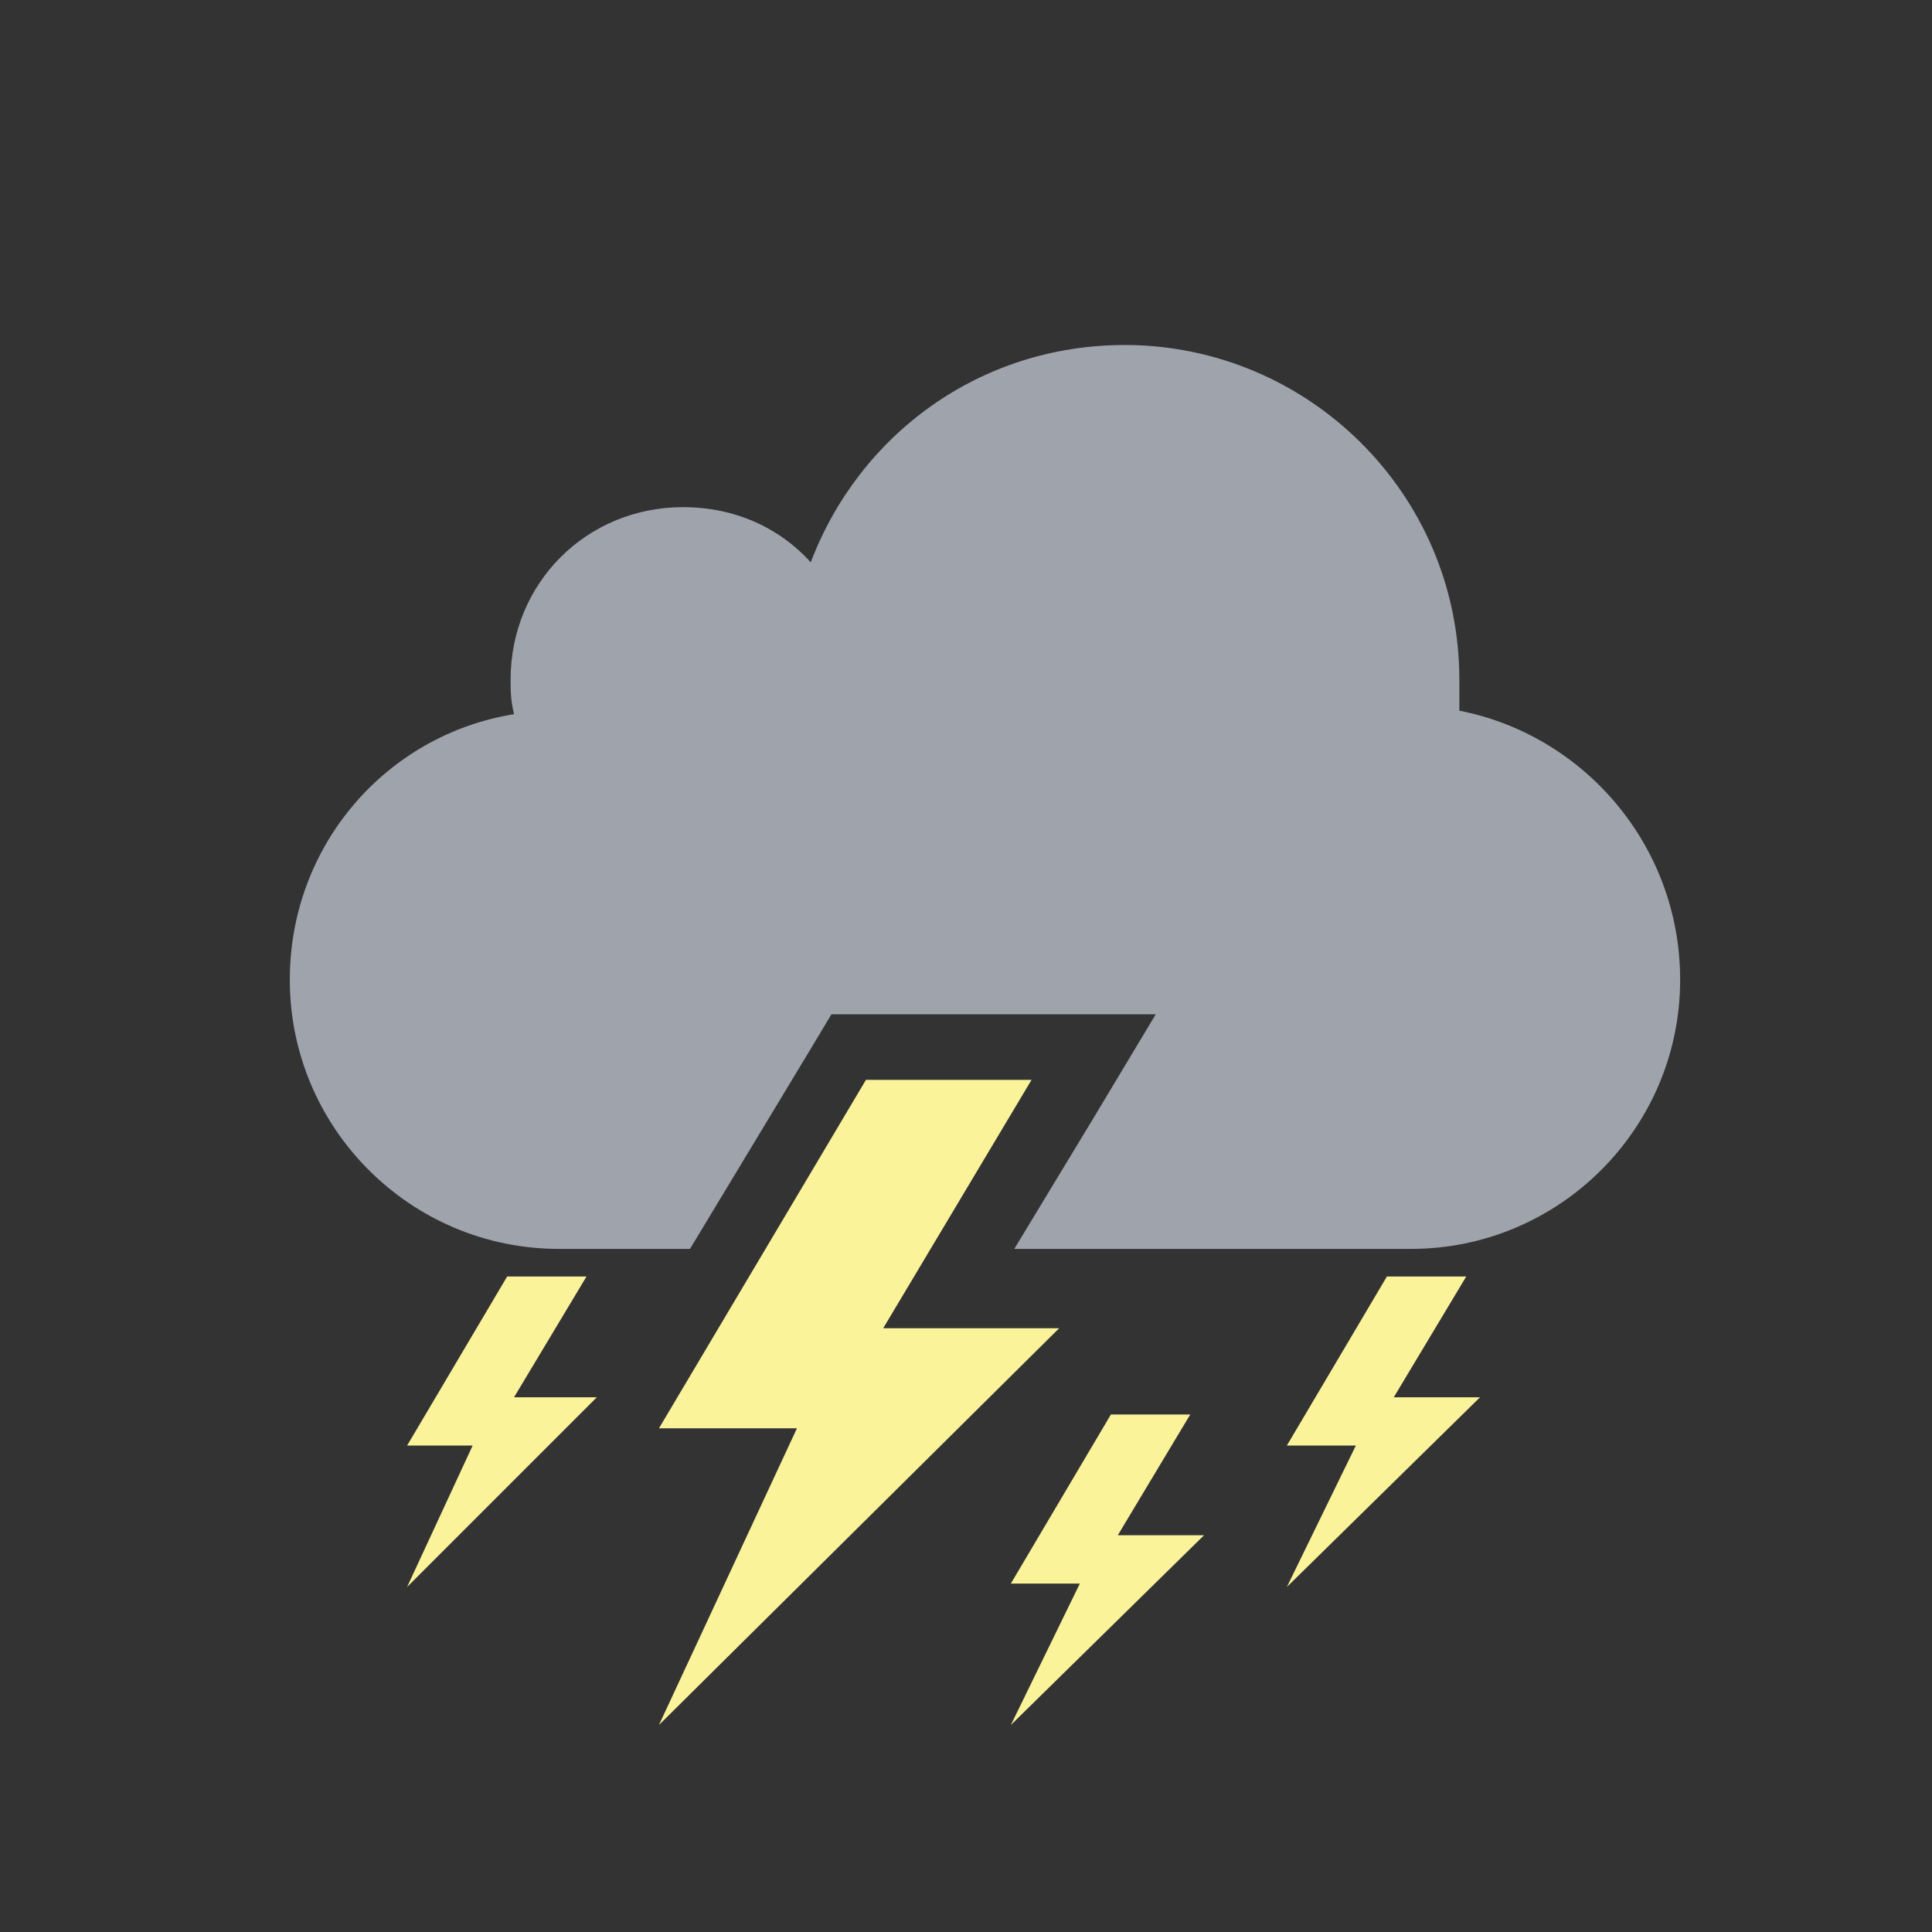 <?xml version="1.0" encoding="utf-8"?>
<!-- Generator: Adobe Illustrator 19.0.0, SVG Export Plug-In . SVG Version: 6.00 Build 0)  -->
<svg version="1.1" id="Layer_1" xmlns="http://www.w3.org/2000/svg" xmlns:xlink="http://www.w3.org/1999/xlink" x="0px" y="0px"
	 viewBox="0 0 56 56" style="enable-background:new 0 0 56 56;" xml:space="preserve">
<rect x="0" y="0" width="56" height="56" fill="#333333" stroke="none"/>
<style type="text/css">
	.st0{opacity:0;fill:#FFFFFF;}
	.st1{fill:#9FA3AC;}
	.st2{fill:#FAF39A;}
</style>
<g>
	<rect x="0" class="st0" width="56" height="56"/>
	<g>
		<path class="st1" d="M42.3,20.6c0-0.3,0-0.6,0-0.9c0-5.4-4.4-9.7-9.7-9.7c-4.2,0-7.7,2.6-9.1,6.3c-0.9-1-2.2-1.6-3.7-1.6
			c-2.8,0-5,2.2-5,5c0,0.3,0,0.6,0.1,1c-3.7,0.6-6.5,3.8-6.5,7.7c0,4.3,3.5,7.8,7.8,7.8H20l3.5-5.8l0.6-1h1.1h4.8h3.5l-1.8,3
			l-2.3,3.8h0.1h11.4c4.3,0,7.8-3.5,7.8-7.8C48.7,24.5,45.9,21.3,42.3,20.6z"/>
	</g>
	<g>
		<polygon class="st2" points="25.1,31.3 29.9,31.3 25.6,38.5 30.7,38.5 19.1,50 23.1,41.4 19.1,41.4 		"/>
	</g>
	<g>
		<polygon class="st2" points="40.2,37 42.5,37 40.4,40.5 42.9,40.5 37.3,46 39.3,41.9 37.3,41.9 		"/>
	</g>
	<g>
		<polygon class="st2" points="14.7,37 17,37 14.9,40.5 17.3,40.5 11.8,46 13.7,41.9 11.8,41.9 		"/>
	</g>
	<g>
		<polygon class="st2" points="32.2,41 34.5,41 32.4,44.5 34.9,44.5 29.3,50 31.3,45.9 29.3,45.9 		"/>
	</g>
</g>
</svg>
